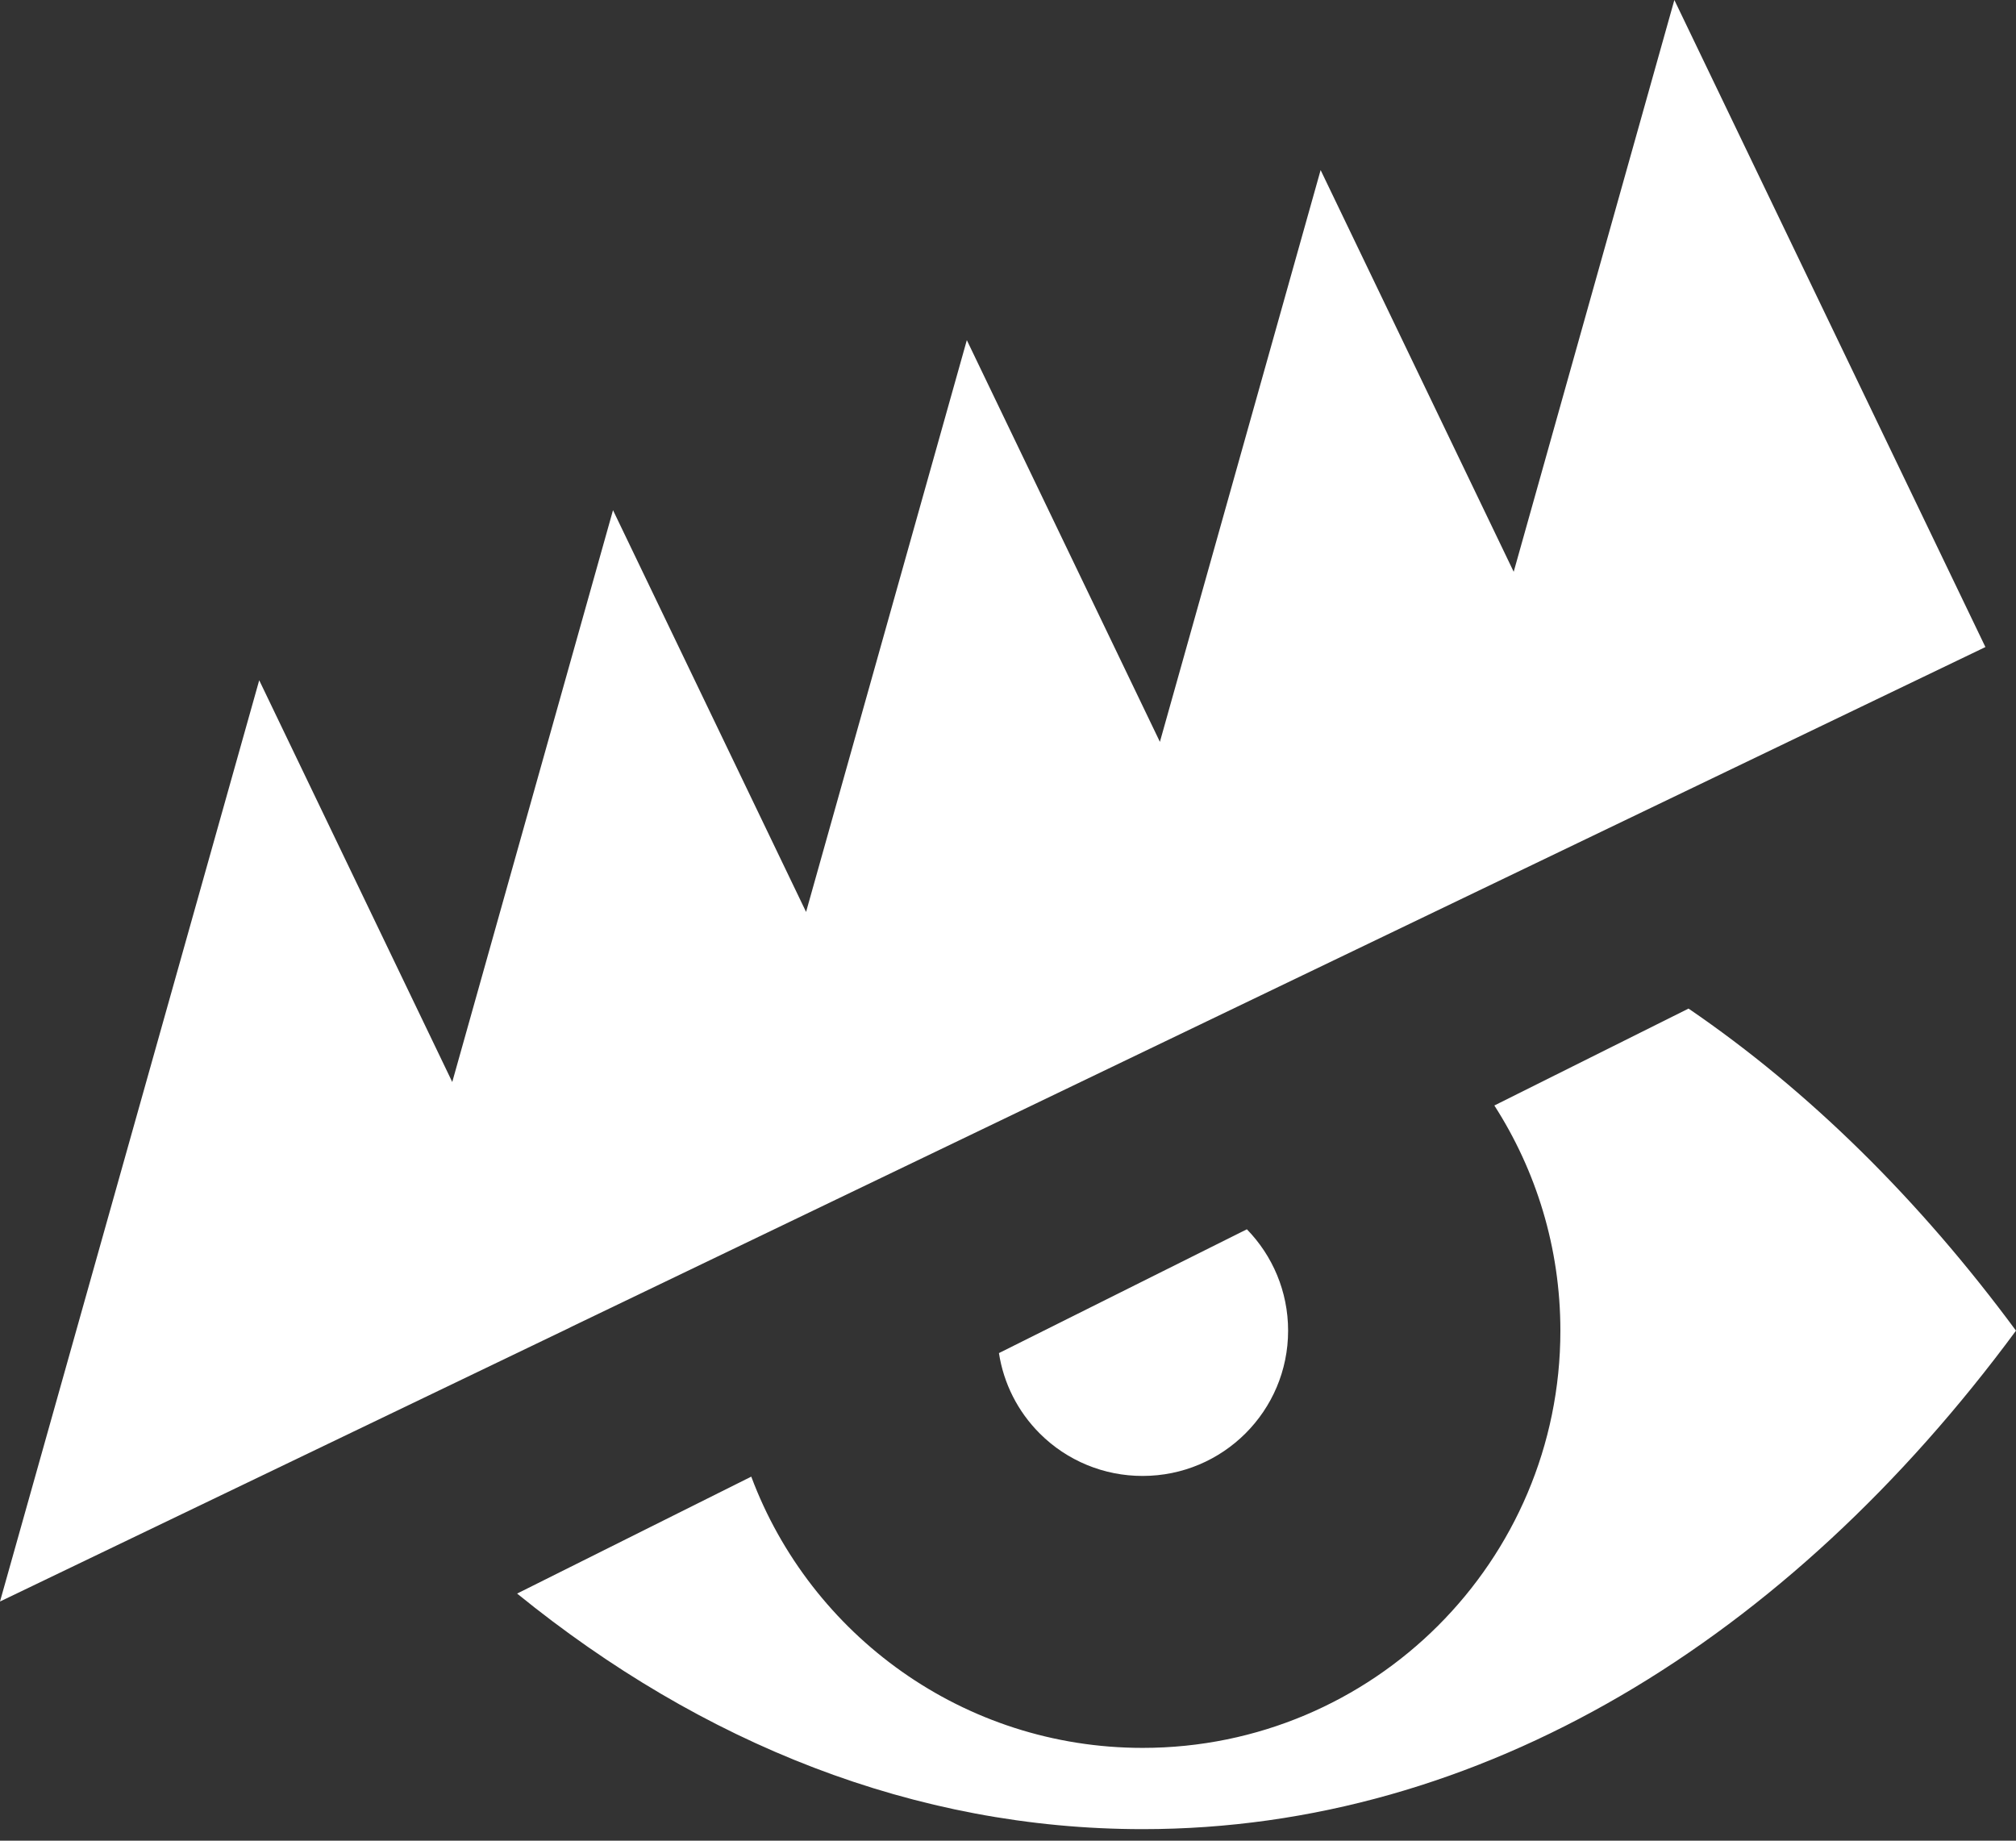 <svg width="69" height="63" viewBox="0 0 69 63" fill="none" xmlns="http://www.w3.org/2000/svg">
<rect x="0" y="0" width="69" height="63" fill="#333333" stroke="none"/>
<path fill-rule="evenodd" clip-rule="evenodd" d="M17.701 54.544C24.021 59.678 31.322 62.605 39.109 62.605C50.688 62.605 61.2 56.115 69 45.544C65.706 41.083 61.931 37.345 57.792 34.52L51.146 37.837C52.574 40.06 53.406 42.705 53.406 45.544C53.406 53.431 47.006 59.824 39.109 59.824C32.973 59.824 27.741 55.962 25.713 50.54L17.701 54.541V54.544ZM34.19 46.31C34.349 47.347 34.834 48.311 35.587 49.063C36.519 49.996 37.788 50.519 39.109 50.516C41.858 50.516 44.087 48.29 44.087 45.544C44.087 44.196 43.55 42.972 42.676 42.074L34.193 46.31H34.19Z" fill="white"/>
<path d="M19.511 45.433L67.953 22.146L57.307 0L51.808 19.57L45.2 5.821L39.699 25.391L33.091 11.642L27.589 31.212L20.981 17.462L15.479 37.033L8.872 23.283L0 54.814L12.11 48.993L19.511 45.436V45.433Z" fill="white"/>
</svg>
